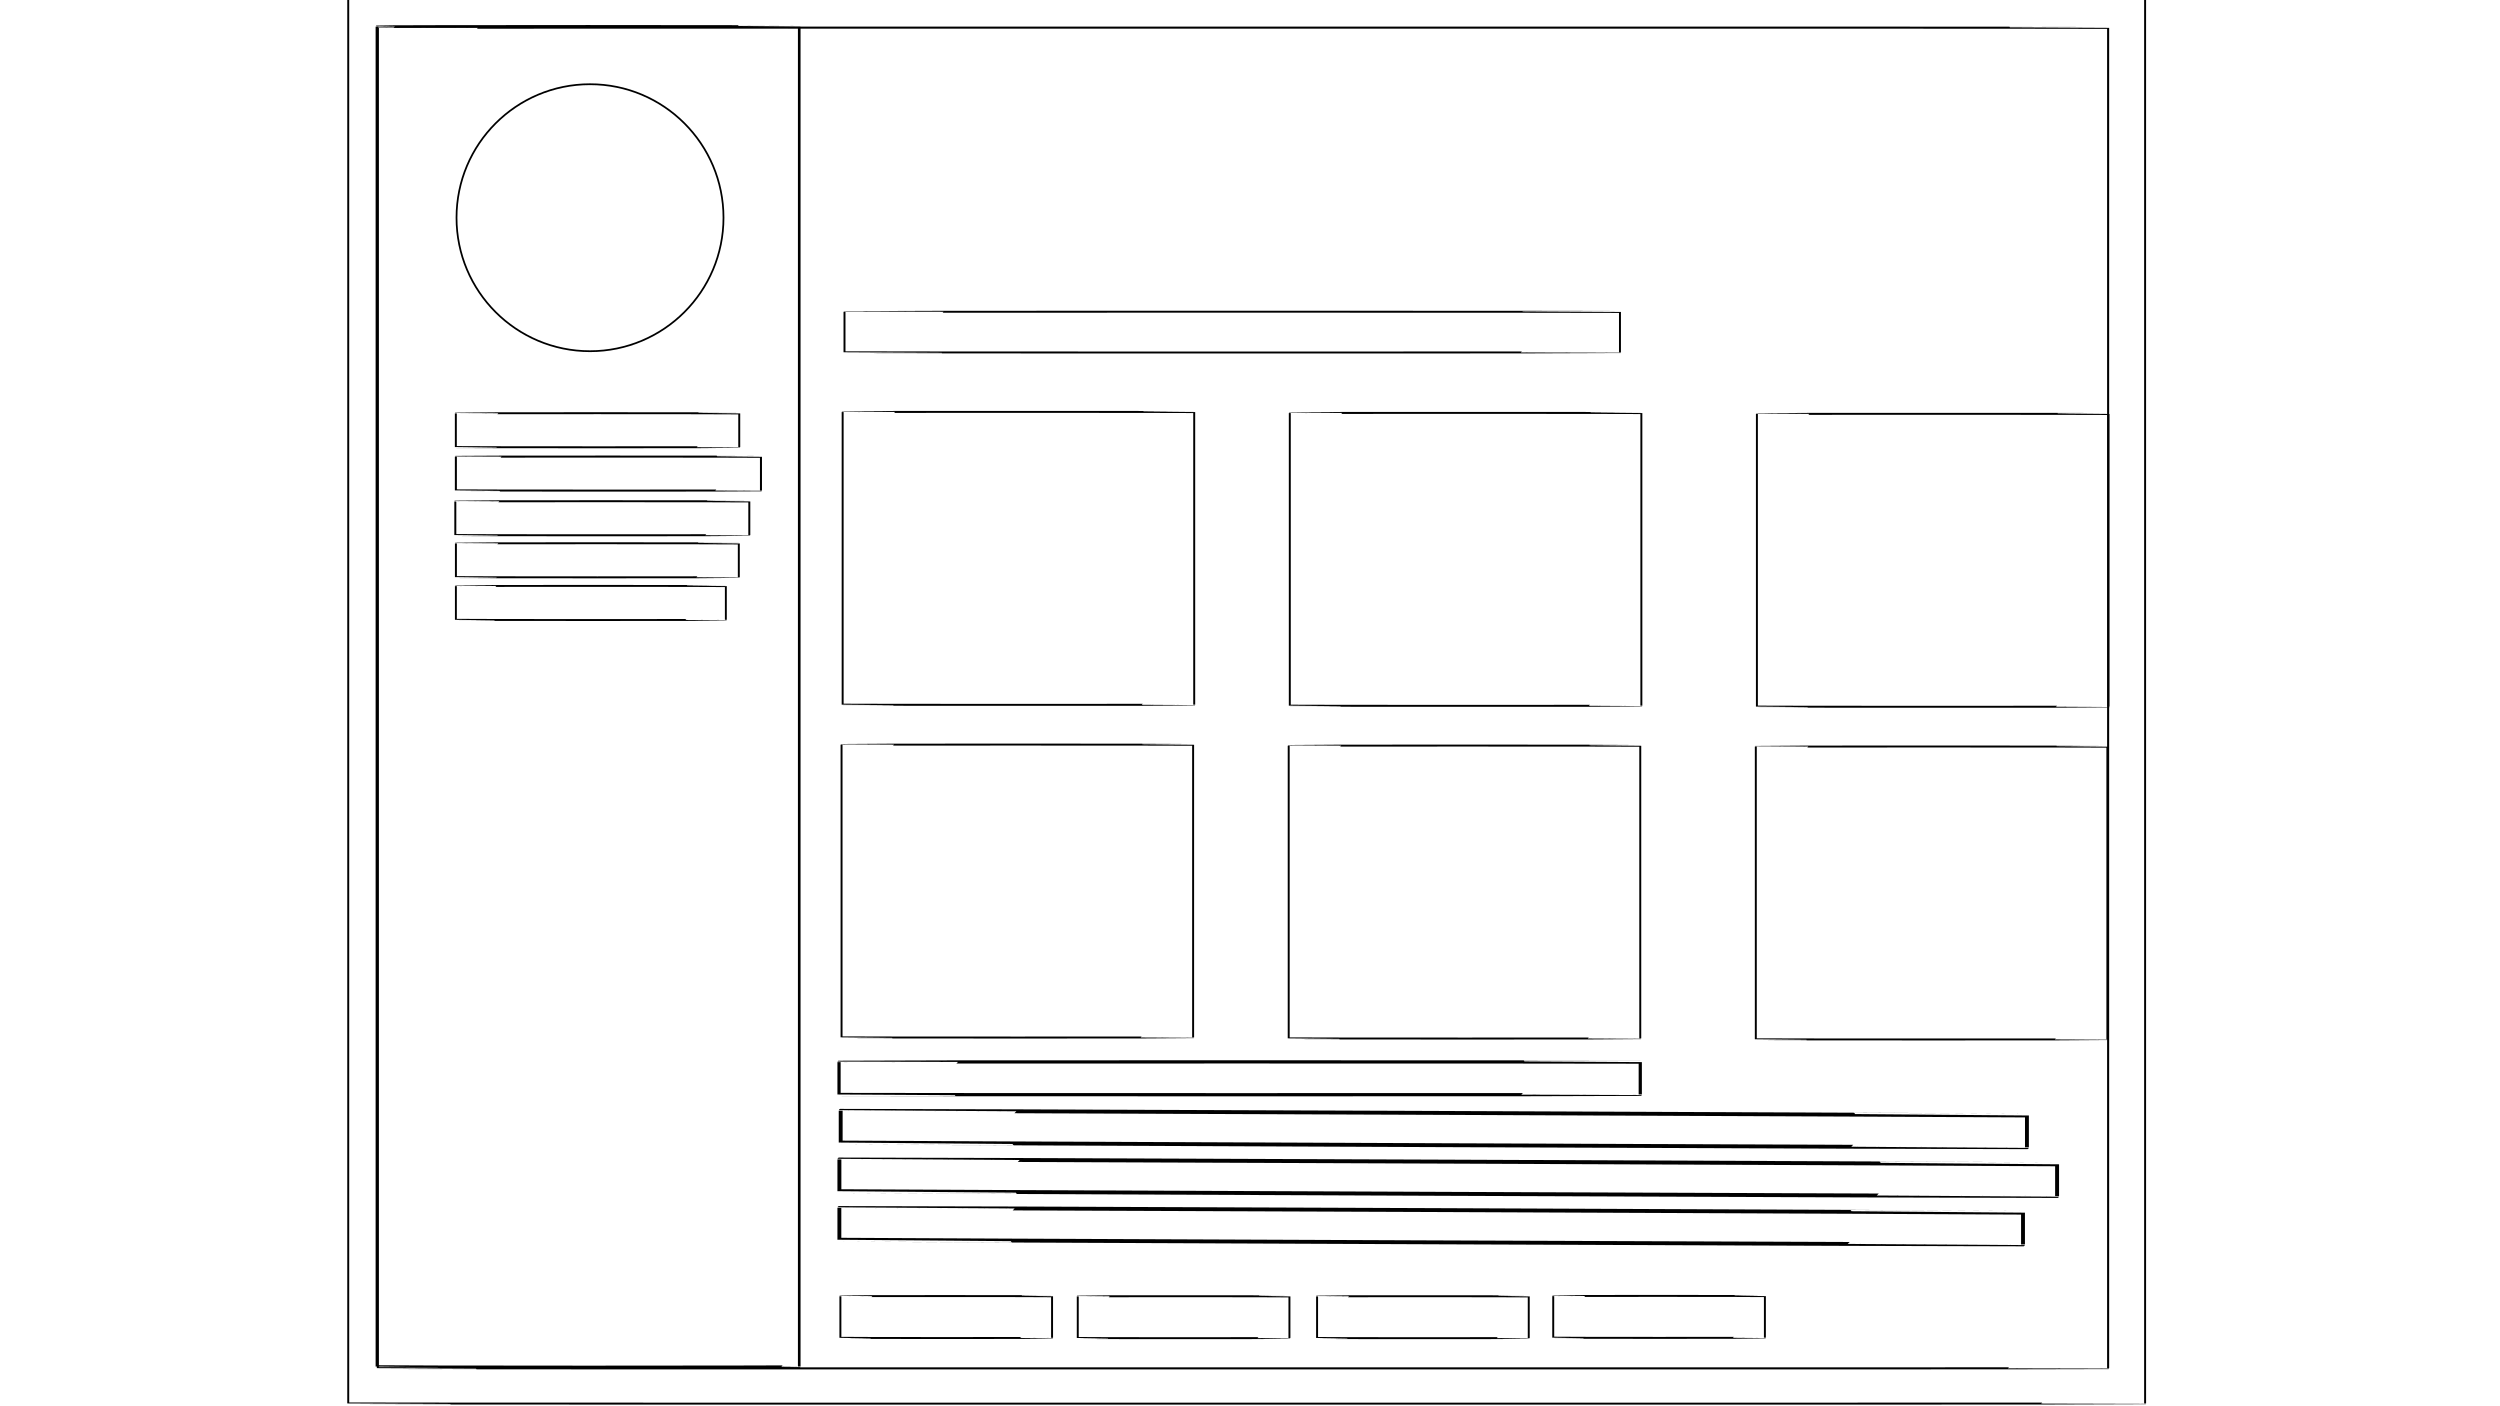 <?xml version="1.0" encoding="UTF-8" standalone="no"?>
<!-- Created with Inkscape (http://www.inkscape.org/) -->

<svg
   xmlns:dc="http://purl.org/dc/elements/1.1/"
   xmlns:cc="http://creativecommons.org/ns#"
   xmlns:rdf="http://www.w3.org/1999/02/22-rdf-syntax-ns#"
   xmlns:svg="http://www.w3.org/2000/svg"
   xmlns="http://www.w3.org/2000/svg"
   xmlns:sodipodi="http://sodipodi.sourceforge.net/DTD/sodipodi-0.dtd"
   xmlns:inkscape="http://www.inkscape.org/namespaces/inkscape"
   width="1280"
   height="720"
   viewBox="0 0 1280 720"
   id="svg4295"
   version="1.1"
   inkscape:version="0.91 r13725"
   sodipodi:docname="thumbnail sketch2.svg">
  <defs
     id="defs4297" />
  <sodipodi:namedview
     id="base"
     pagecolor="#ffffff"
     bordercolor="#666666"
     borderopacity="1.0"
     inkscape:pageopacity="0.0"
     inkscape:pageshadow="2"
     inkscape:zoom="0.74444444"
     inkscape:cx="640"
     inkscape:cy="360"
     inkscape:document-units="px"
     inkscape:current-layer="layer1"
     showgrid="false"
     inkscape:showpageshadow="false"
     units="px"
     showguides="true"
     inkscape:guide-bbox="true"
     inkscape:window-width="1366"
     inkscape:window-height="705"
     inkscape:window-x="-8"
     inkscape:window-y="-8"
     inkscape:window-maximized="1" />
  <g
     inkscape:label="Layer 1"
     inkscape:groupmode="layer"
     id="layer1"
     transform="translate(0,-332.362)">
    <rect
       style="fill:none"
       id="rect3338"
       width="663.582"
       height="204.179"
       x="201.071"
       y="586.243"
       rx="180" />
    <rect
       style="fill:none"
       id="rect3340"
       width="886.567"
       height="544.03"
       x="233.31"
       y="427.735"
       rx="180" />
    <rect
       style="fill:none;stroke:#000000;stroke-opacity:1"
       id="rect3342"
       width="920"
       height="720"
       x="178.295"
       y="331.019"
       rx="180"
       ry="0.1" />
    <rect
       style="fill:none;stroke:#000000;stroke-width:1.055;stroke-opacity:1"
       id="rect4146"
       width="885.9"
       height="686.47"
       x="193.46"
       y="346.504"
       rx="173.3"
       ry="0.116" />
    <circle
       style="fill:none;stroke:#000000;stroke-width:0.901;stroke-opacity:1"
       id="path4404"
       cx="302.083"
       cy="443.832"
       r="68.346" />
    <rect
       style="fill:none;stroke:#000000;stroke-width:1;stroke-opacity:1"
       id="rect4406"
       width="145.102"
       height="17.463"
       x="233.391"
       y="543.914"
       rx="180.016"
       ry="0.121" />
    <rect
       style="fill:none;stroke:#000000;stroke-width:1.037;stroke-opacity:1"
       id="rect4406-3"
       width="156.206"
       height="17.426"
       x="233.409"
       y="566.127"
       rx="193.79"
       ry="0.12" />
    <rect
       style="fill:none;stroke:#000000;stroke-width:1.018;stroke-opacity:1"
       id="rect4406-3-2"
       width="150.525"
       height="17.445"
       x="233.122"
       y="588.983"
       rx="186.743"
       ry="0.12" />
    <rect
       style="fill:none;stroke:#000000;stroke-width:0.999;stroke-opacity:1"
       id="rect4406-3-2-2"
       width="144.845"
       height="17.463"
       x="233.428"
       y="610.501"
       rx="179.696"
       ry="0.121" />
    <rect
       style="fill:none;stroke:#000000;stroke-width:0.977;stroke-opacity:1"
       id="rect4406-3-2-2-7"
       width="138.219"
       height="17.486"
       x="233.416"
       y="632.336"
       rx="171.475"
       ry="0.121" />
    <rect
       style="fill:none;stroke:#000000;stroke-opacity:1"
       id="rect4472"
       width="397.035"
       height="20.897"
       x="432.386"
       y="491.954"
       rx="171.475"
       ry="0.121" />
    <rect
       style="fill:none;stroke:#000000;stroke-opacity:1"
       id="rect4478"
       width="180"
       height="150"
       x="431.436"
       y="543.245"
       rx="170.875"
       ry="0.1" />
    <rect
       style="fill:none;stroke:#000000;stroke-opacity:1"
       id="rect4478-2"
       width="180"
       height="150"
       x="899.538"
       y="544.233"
       rx="170.875"
       ry="0.1" />
    <rect
       style="fill:none;stroke:#000000;stroke-width:1.345;stroke-opacity:1"
       id="rect4495"
       width="216.22"
       height="686.393"
       x="192.991"
       y="345.85"
       rx="171.202"
       ry="0.219" />
    <rect
       style="fill:none;stroke:#000000;stroke-opacity:1"
       id="rect4478-0"
       width="180"
       height="150"
       x="660.378"
       y="543.758"
       rx="170.875"
       ry="0.1" />
    <rect
       style="fill:none;stroke:#000000;stroke-width:1.65;stroke-opacity:1"
       id="rect4406-3-2-2-7-7"
       width="410.232"
       height="16.813"
       x="429.586"
       y="876.045"
       rx="508.938"
       ry="0.116" />
    <rect
       style="fill:none;stroke:#000000;stroke-width:1.99;stroke-opacity:1"
       id="rect4406-3-2-2-7-7-5"
       width="607.36"
       height="16.516"
       x="430.431"
       y="899.225"
       rx="753.497"
       ry="0.114"
       transform="matrix(1,0.004,0,1,0,0)" />
    <rect
       style="fill:none;stroke:#000000;stroke-width:2.015;stroke-opacity:1"
       id="rect4406-3-2-2-7-7-5-4"
       width="623.455"
       height="16.494"
       x="429.772"
       y="924.157"
       rx="773.464"
       ry="0.114"
       transform="matrix(1,0.004,0,1,0,0)" />
    <rect
       style="fill:none;stroke:#000000;stroke-width:1.988;stroke-opacity:1"
       id="rect4406-3-2-2-7-7-5-4-3"
       width="606.019"
       height="16.518"
       x="429.758"
       y="948.984"
       rx="751.833"
       ry="0.114"
       transform="matrix(1,0.004,0,1,0,0)" />
    <rect
       style="fill:none;stroke:#000000;stroke-opacity:1"
       id="rect4478-6"
       width="180"
       height="150"
       x="430.875"
       y="713.585"
       rx="170.875"
       ry="0.1" />
    <rect
       style="fill:none;stroke:#000000;stroke-opacity:1"
       id="rect4478-2-2"
       width="180"
       height="150"
       x="898.976"
       y="714.572"
       rx="170.875"
       ry="0.1" />
    <rect
       style="fill:none;stroke:#000000;stroke-opacity:1"
       id="rect4478-0-0"
       width="180"
       height="150"
       x="659.816"
       y="714.097"
       rx="170.875"
       ry="0.1" />
    <rect
       style="fill:none;stroke:#000000;stroke-opacity:1"
       id="rect4610"
       width="108.377"
       height="21.493"
       x="430.28"
       y="995.944"
       rx="736.859"
       ry="0.114" />
    <rect
       style="fill:none;stroke:#000000;stroke-opacity:1"
       id="rect4610-6"
       width="108.377"
       height="21.493"
       x="551.813"
       y="996.023"
       rx="736.859"
       ry="0.114" />
    <rect
       style="fill:none;stroke:#000000;stroke-opacity:1"
       id="rect4610-6-8"
       width="108.377"
       height="21.493"
       x="674.343"
       y="996.023"
       rx="736.859"
       ry="0.114" />
    <rect
       style="fill:none;stroke:#000000;stroke-opacity:1"
       id="rect4610-6-8-7"
       width="108.377"
       height="21.493"
       x="795.252"
       y="995.865"
       rx="736.859"
       ry="0.114" />
  </g>
</svg>
